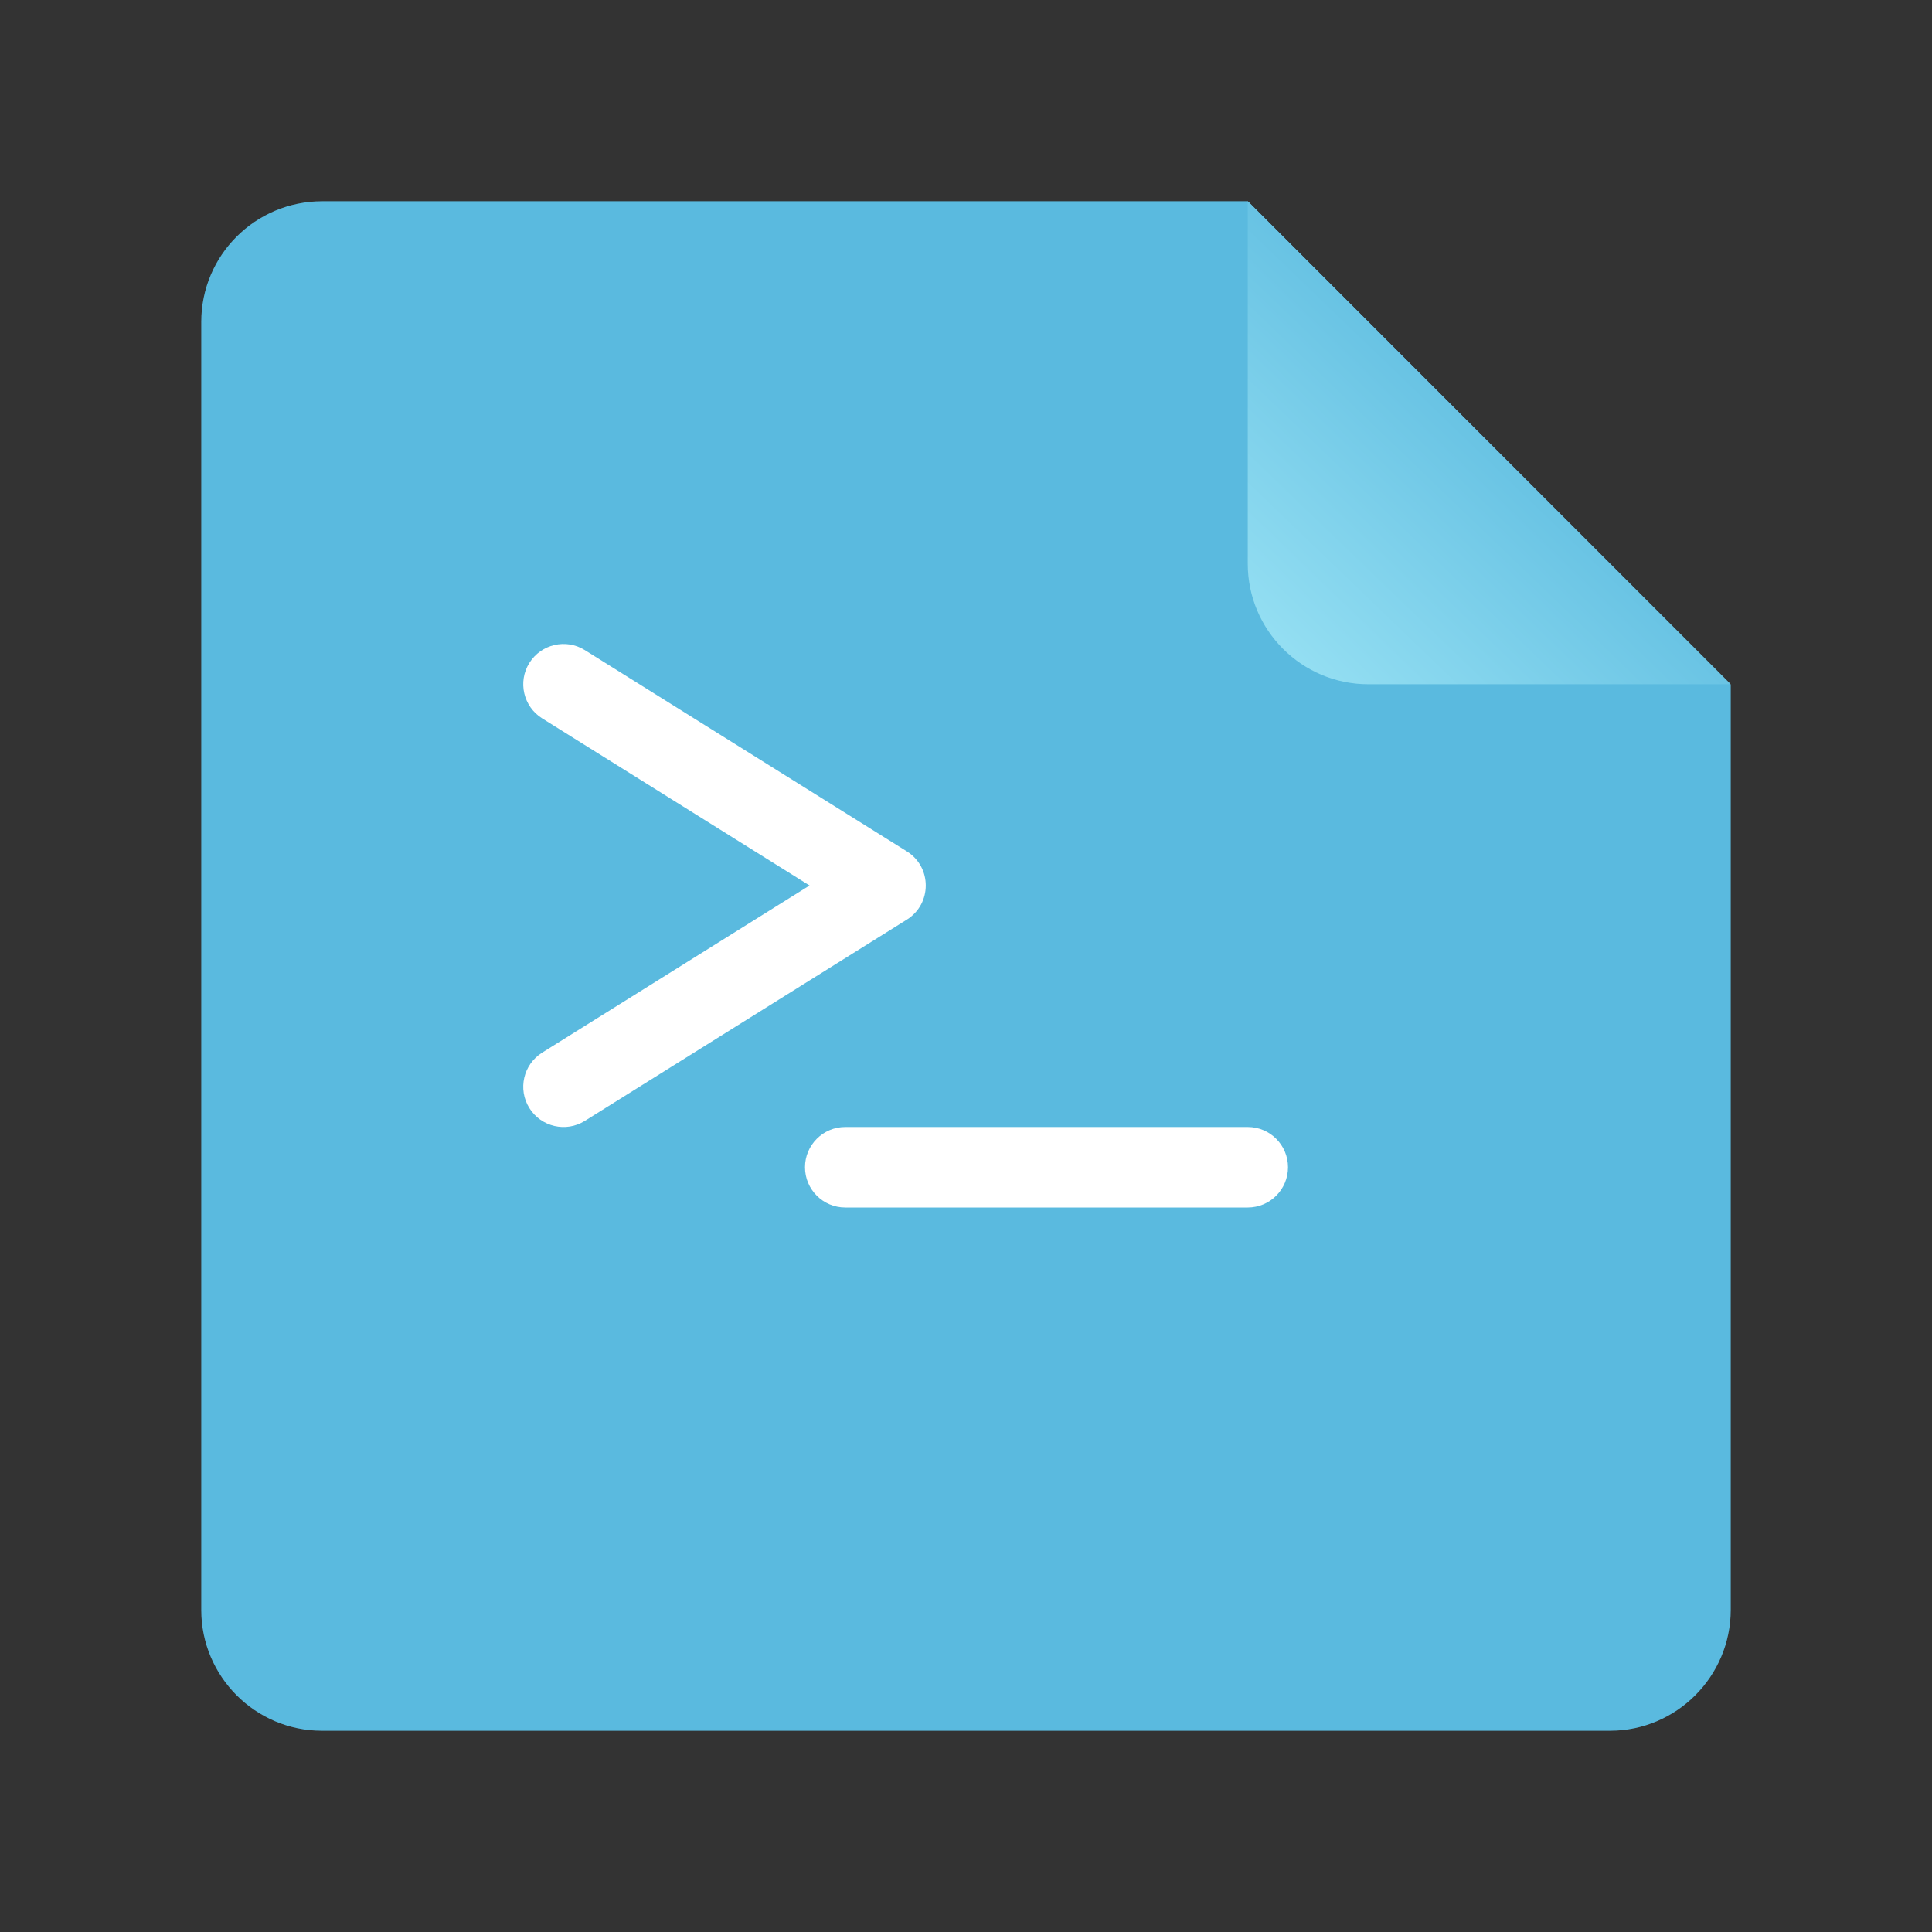 <?xml version="1.0" encoding="UTF-8"?>
<svg width="48px" height="48px" viewBox="0 0 48 48" version="1.1" xmlns="http://www.w3.org/2000/svg" xmlns:xlink="http://www.w3.org/1999/xlink">
    <rect x="0" y="0" width="48" height="48" fill="#333333" stroke="none"/>
    <!-- Generator: Sketch 41.2 (35397) - http://www.bohemiancoding.com/sketch -->
    <title>text-x-script</title>
    <desc>Created with Sketch.</desc>
    <defs>
        <linearGradient x1="90.7%" y1="6.565%" x2="35.327%" y2="64.144%" id="linearGradient-1">
            <stop stop-color="#93DEF2" offset="0%"></stop>
            <stop stop-color="#5ABADF" offset="100%"></stop>
        </linearGradient>
    </defs>
    <g id="Page-1" stroke="none" stroke-width="1" fill="none" fill-rule="evenodd">
        <g id="text-x-script">
            <path d="M5,7.998 C5,6.342 6.343,5 8.008,5 L31.002,5 L43,17.009 L43,39.993 C43,41.654 41.648,43 40.002,43 L7.998,43 C6.342,43 5,41.648 5,40.002 L5,7.998 Z" id="Rectangle-219" fill="#5ABADF"></path>
            <path d="M31,5 L43,17 L43,7.997 C43,6.342 41.658,5 40.003,5 L31,5 Z" id="Path-406" fill="url(#linearGradient-1)" transform="translate(37, 11) rotate(180) translate(-37, -11) "></path>
            <path d="M13.47,26.152 C13.002,26.445 12.859,27.062 13.152,27.53 C13.445,27.998 14.062,28.141 14.53,27.848 L22.53,22.848 C23.157,22.456 23.157,21.544 22.53,21.152 L14.53,16.152 C14.062,15.859 13.445,16.002 13.152,16.47 C12.859,16.938 13.002,17.555 13.47,17.848 L20.113,22 L13.47,26.152 Z" id="Path-672" fill="#FFFFFF"></path>
            <path d="M21,30 L31,30 C31.552,30 32,29.552 32,29 C32,28.448 31.552,28 31,28 L21,28 C20.448,28 20,28.448 20,29 C20,29.552 20.448,30 21,30 Z" id="Path-673" fill="#FFFFFF"></path>
        </g>
    </g>
</svg>